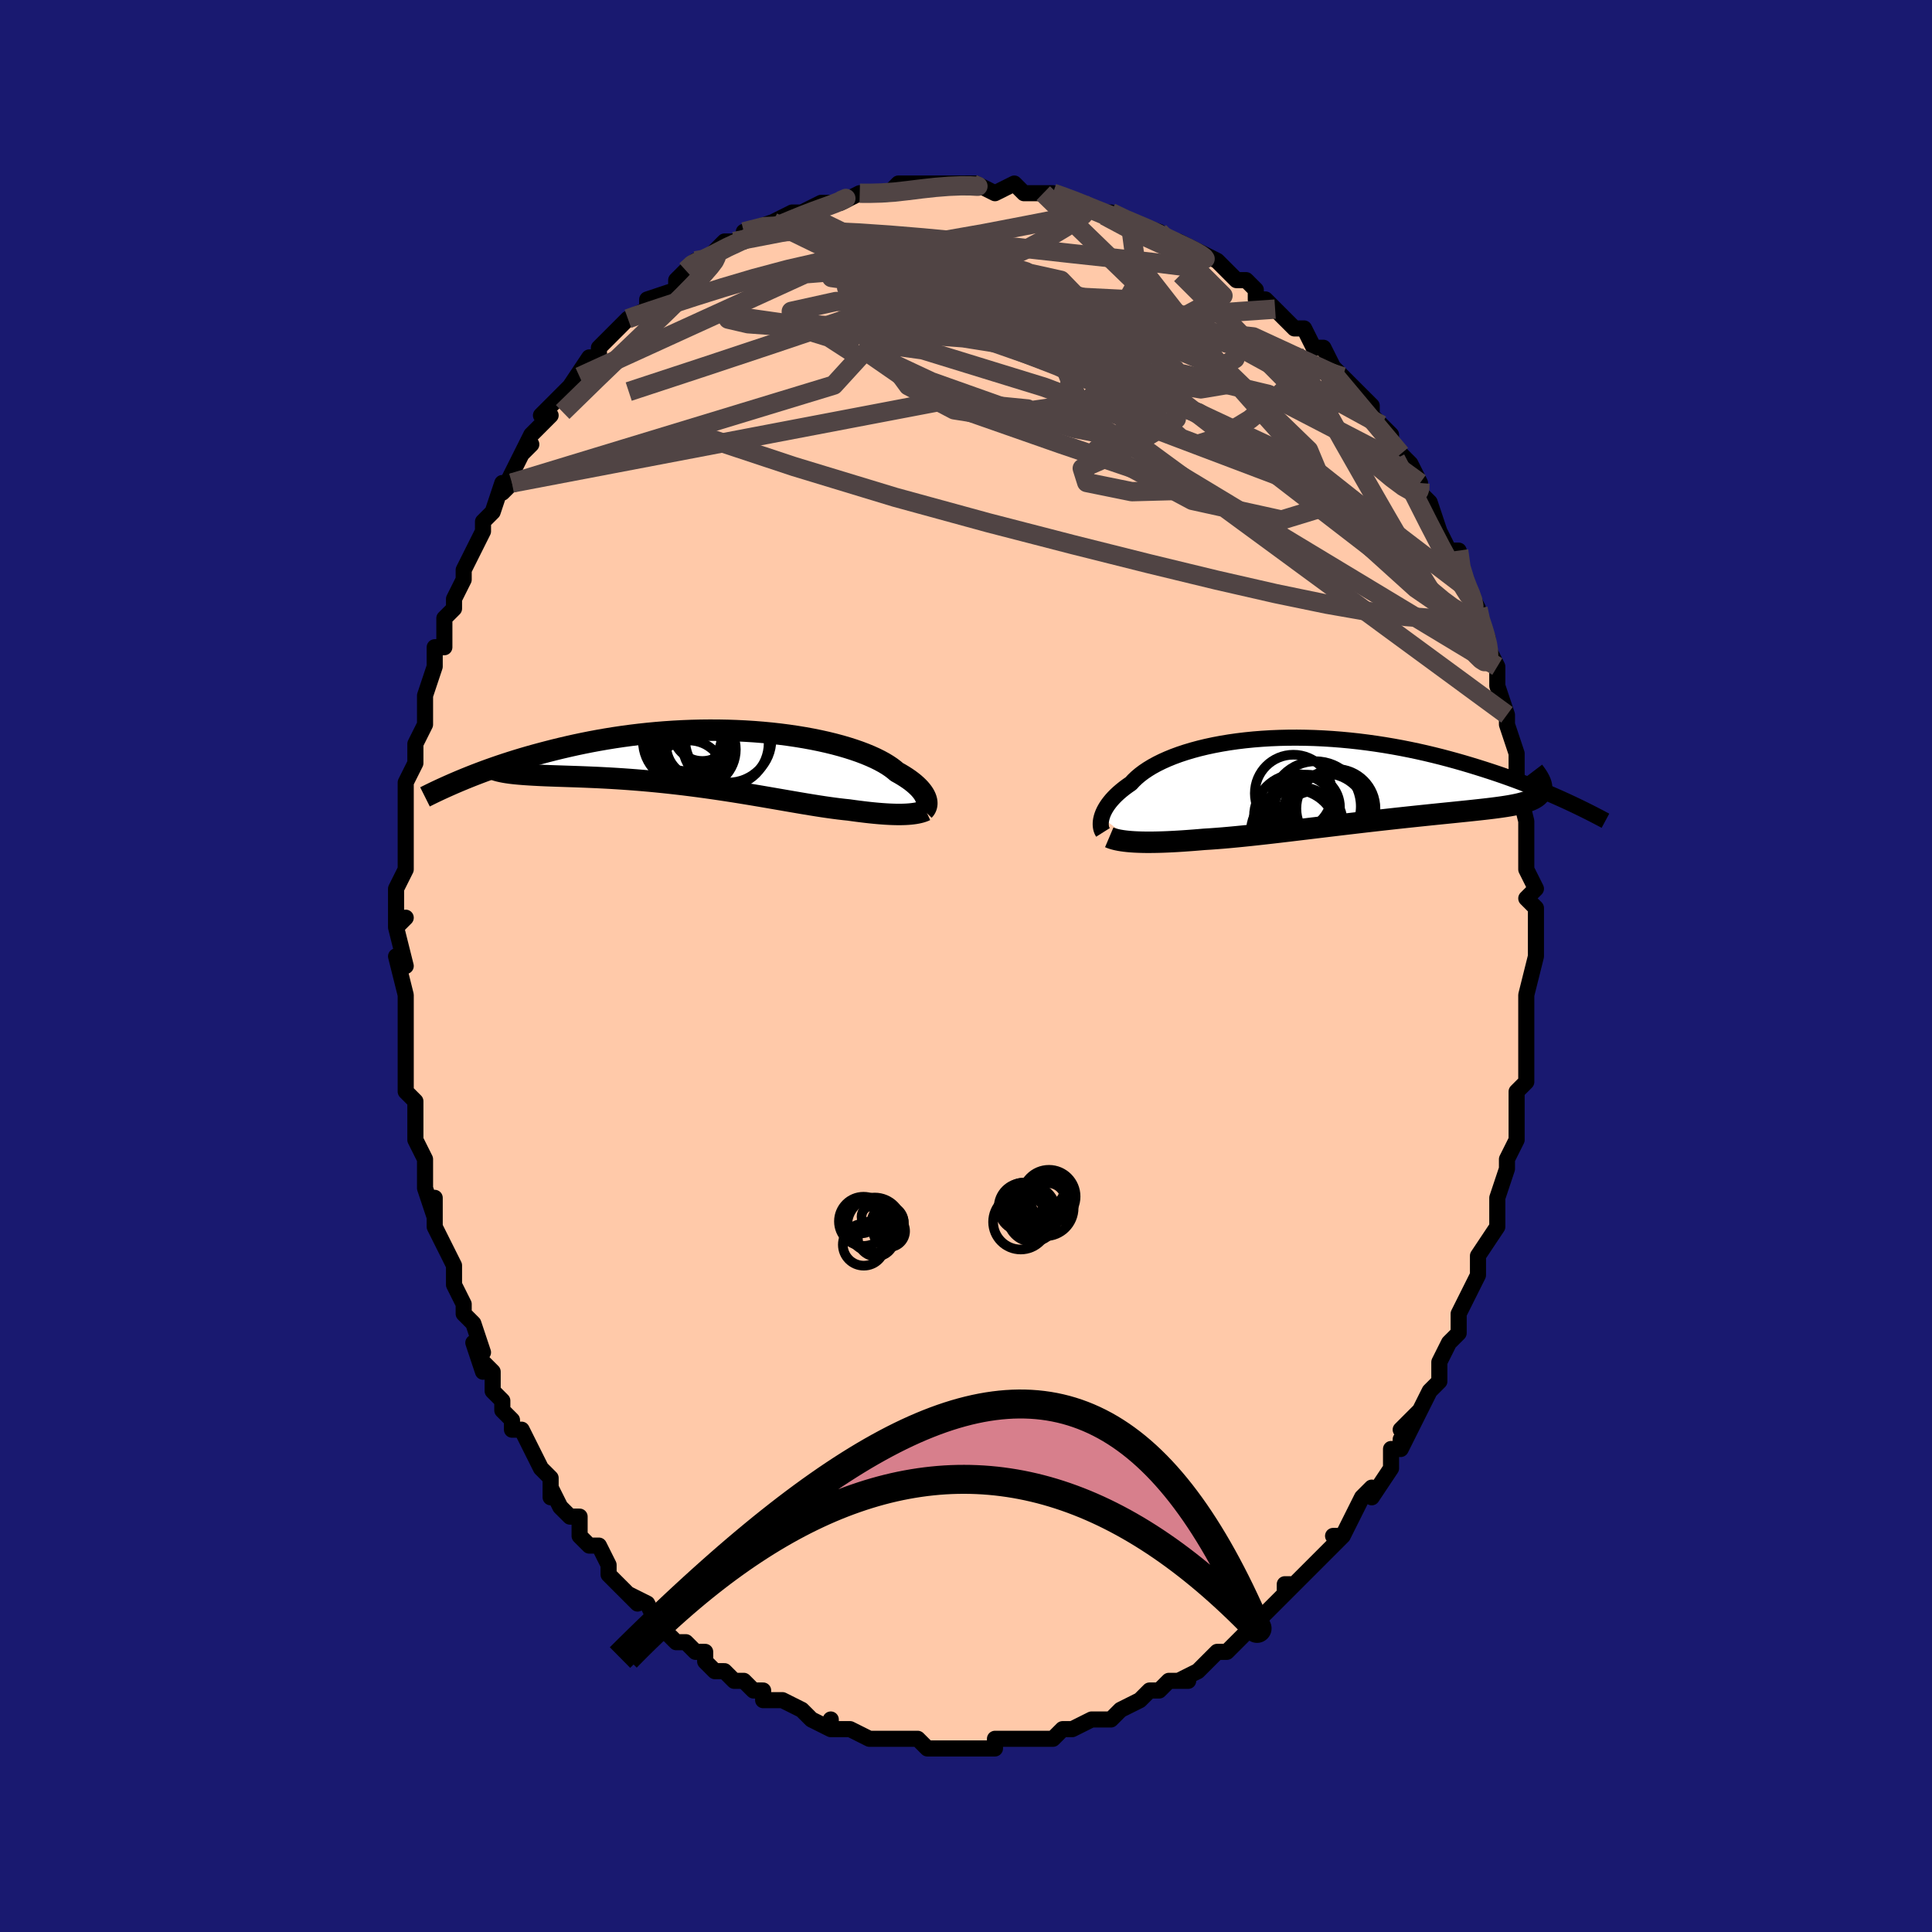 <svg viewBox="-100 -100 200 200" xmlns="http://www.w3.org/2000/svg" width="400" height="400" id="face-svg"><defs><clipPath id="leftEyeClipPath"><polyline points="21.976,4.222,21.917,4.062,21.84,3.895,21.743,3.723,21.627,3.547,21.49,3.366,21.333,3.181,21.154,2.993,20.954,2.802,20.733,2.608,20.489,2.413,20.224,2.216,19.936,2.018,19.626,1.82,19.294,1.621,18.94,1.423,18.664,1.188,18.35,0.951,17.997,0.714,17.606,0.477,17.176,0.243,16.709,0.011,16.204,-0.217,15.664,-0.441,15.088,-0.66,14.478,-0.872,13.835,-1.077,13.162,-1.274,12.458,-1.463,11.727,-1.642,10.969,-1.811,10.186,-1.97,9.381,-2.117,8.554,-2.253,7.709,-2.377,6.847,-2.488,5.97,-2.587,5.079,-2.672,4.178,-2.744,3.267,-2.802,2.349,-2.847,1.425,-2.878,0.499,-2.895,-0.43,-2.899,-1.359,-2.89,-2.285,-2.867,-3.209,-2.831,-4.127,-2.783,-5.039,-2.722,-5.943,-2.649,-6.837,-2.564,-7.721,-2.469,-8.594,-2.363,-9.453,-2.247,-10.299,-2.122,-11.13,-1.988,-11.946,-1.846,-12.746,-1.697,-13.529,-1.541,-14.295,-1.38,-15.043,-1.213,-15.774,-1.043,-16.488,-0.869,-17.183,-0.692,-17.861,-0.514,-18.522,-0.335,-19.166,-0.154,-19.795,0.029,-20.409,0.215,-21.008,0.402,-21.591,0.591,-22.159,0.78,-22.711,0.971,-23.249,1.161,-23.771,1.351,-24.278,1.541,-24.77,1.73,-25.247,1.918,-25.71,2.105,-26.158,2.29,-22.421,1.285,-22.208,1.342,-21.978,1.394,-21.73,1.443,-21.466,1.488,-21.185,1.529,-20.886,1.567,-20.571,1.602,-20.238,1.634,-19.889,1.663,-19.523,1.691,-19.141,1.716,-18.743,1.74,-18.328,1.762,-17.898,1.784,-17.45,1.804,-16.986,1.822,-16.503,1.839,-16.003,1.856,-15.485,1.873,-14.951,1.891,-14.4,1.909,-13.832,1.929,-13.249,1.952,-12.651,1.977,-12.038,2.004,-11.411,2.036,-10.77,2.07,-10.118,2.109,-9.453,2.152,-8.777,2.2,-8.091,2.252,-7.396,2.309,-6.692,2.371,-5.981,2.438,-5.264,2.51,-4.541,2.587,-3.813,2.669,-3.082,2.755,-2.349,2.847,-1.614,2.942,-0.879,3.042,-0.144,3.146,0.589,3.253,1.319,3.363,2.046,3.476,2.768,3.591,3.484,3.708,4.193,3.826,4.895,3.944,5.588,4.063,6.272,4.181,6.945,4.297,7.607,4.412,8.257,4.524,8.895,4.633,9.519,4.738,10.129,4.838,10.725,4.933,11.305,5.023,11.869,5.105,12.418,5.181,12.95,5.249,13.465,5.309,13.963,5.361,14.435,5.427,14.895,5.488,15.345,5.544,15.783,5.597,16.21,5.644,16.624,5.686,17.027,5.723,17.417,5.754,17.795,5.78,18.16,5.801,18.511,5.815,18.849,5.824,19.174,5.827,19.485,5.824,19.781,5.815"></polyline></clipPath><clipPath id="rightEyeClipPath"><polyline points="-24.465,4.025,-24.4,3.815,-24.318,3.598,-24.217,3.376,-24.097,3.149,-23.958,2.917,-23.799,2.682,-23.62,2.444,-23.42,2.203,-23.199,1.961,-22.958,1.718,-22.695,1.475,-22.411,1.232,-22.106,0.989,-21.78,0.748,-21.433,0.509,-21.157,0.209,-20.845,-0.089,-20.497,-0.384,-20.112,-0.674,-19.69,-0.959,-19.232,-1.238,-18.738,-1.508,-18.21,-1.77,-17.647,-2.022,-17.052,-2.264,-16.425,-2.495,-15.767,-2.713,-15.08,-2.919,-14.366,-3.112,-13.626,-3.29,-12.861,-3.454,-12.073,-3.603,-11.265,-3.737,-10.438,-3.855,-9.593,-3.957,-8.732,-4.043,-7.858,-4.112,-6.972,-4.166,-6.076,-4.203,-5.172,-4.224,-4.261,-4.229,-3.346,-4.217,-2.428,-4.191,-1.508,-4.148,-0.589,-4.091,0.327,-4.019,1.241,-3.933,2.149,-3.834,3.05,-3.721,3.944,-3.596,4.829,-3.459,5.704,-3.311,6.567,-3.153,7.418,-2.985,8.255,-2.808,9.079,-2.623,9.887,-2.43,10.681,-2.232,11.458,-2.027,12.219,-1.818,12.964,-1.606,13.691,-1.39,14.402,-1.172,15.095,-0.954,15.772,-0.735,16.434,-0.515,17.081,-0.293,17.713,-0.069,18.331,0.156,18.934,0.381,19.522,0.607,20.096,0.833,20.655,1.059,21.199,1.284,21.728,1.508,22.243,1.73,22.744,1.95,23.23,2.168,23.702,2.384,21.082,1.029,21.067,1.172,21.033,1.31,20.979,1.441,20.906,1.567,20.812,1.686,20.699,1.801,20.565,1.91,20.411,2.013,20.236,2.113,20.041,2.207,19.825,2.297,19.588,2.383,19.331,2.465,19.053,2.544,18.754,2.619,18.434,2.691,18.092,2.759,17.728,2.825,17.341,2.888,16.932,2.949,16.5,3.009,16.045,3.068,15.567,3.126,15.066,3.184,14.543,3.242,13.998,3.301,13.431,3.361,12.843,3.421,12.234,3.484,11.605,3.548,10.956,3.613,10.289,3.681,9.604,3.751,8.901,3.824,8.183,3.899,7.45,3.976,6.703,4.056,5.943,4.139,5.172,4.224,4.39,4.311,3.599,4.401,2.801,4.492,1.997,4.586,1.187,4.681,0.374,4.777,-0.441,4.874,-1.256,4.972,-2.071,5.07,-2.883,5.168,-3.692,5.265,-4.495,5.362,-5.292,5.457,-6.08,5.55,-6.858,5.64,-7.626,5.727,-8.381,5.811,-9.123,5.891,-9.849,5.966,-10.56,6.036,-11.254,6.101,-11.929,6.16,-12.585,6.212,-13.221,6.258,-13.837,6.296,-14.418,6.345,-14.986,6.391,-15.543,6.432,-16.086,6.47,-16.615,6.503,-17.131,6.532,-17.631,6.556,-18.117,6.575,-18.588,6.589,-19.042,6.598,-19.48,6.602,-19.901,6.601,-20.305,6.594,-20.691,6.582,-21.06,6.565"></polyline></clipPath><filter id="fuzzy"><feTurbulence id="turbulence" baseFrequency="0.05" numOctaves="3" type="noise" result="noise"></feTurbulence><feDisplacementMap in="SourceGraphic" in2="noise" scale="2"></feDisplacementMap></filter><linearGradient id="rainbowGradient" x1="0%" y1="0%" x2="100%" y2="0%"><stop offset="0%" style="stop-color: rgb(44, 34, 43);  stop-opacity: 1"></stop><stop offset="50%" style="stop-color: rgb(165, 42, 42);  stop-opacity: 1"></stop><stop offset="100%" style="stop-color: rgb(0, 0, 0);  stop-opacity: 1"></stop></linearGradient></defs><title>That&#39;s an ugly face</title><desc>CREATED BY XUAN TANG, MORE INFO AT TXSTC55.GITHUB.IO</desc><rect x="-100" y="-100" width="100%" height="100%" opacity="1" fill="rgb(25, 25, 112)"></rect><polyline id="faceContour" points="59,-1,58,3,58,3,58,4,58,5,58,6,58,7,58,9,58,11,58,10,58,12,57,13,57,16,57,15,57,16,57,18,56,20,56,21,56,21,55,24,55,24,55,26,55,26,55,27,53,30,53,31,53,31,53,32,52,34,52,34,51,36,51,37,51,38,50,39,49,41,49,43,49,43,48,44,48,44,47,46,45,48,47,46,45,50,45,49,45,50,44,50,44,52,42,55,42,54,41,55,40,57,39,59,38,59,39,59,38,60,37,61,37,61,36,62,35,63,33,65,34,64,33,64,33,65,31,67,31,67,29,69,29,69,28,70,27,71,26,71,25,72,26,71,24,73,22,74,23,74,22,74,21,74,21,74,20,75,19,75,18,76,16,77,16,77,15,78,14,78,13,78,11,79,11,79,10,79,10,79,9,80,9,80,7,80,6,80,5,80,5,80,3,80,3,80,3,81,0,81,-1,81,0,81,0,81,-4,81,-4,81,-5,80,-6,80,-6,80,-8,80,-8,80,-8,80,-10,80,-12,79,-13,79,-12,79,-14,79,-14,78,-14,79,-16,78,-16,78,-17,77,-19,76,-19,76,-20,76,-21,76,-21,75,-22,75,-23,74,-24,74,-25,73,-26,73,-27,72,-27,71,-28,71,-29,70,-30,70,-32,68,-31,68,-32,68,-33,66,-33,66,-35,65,-34,66,-36,64,-37,63,-37,62,-38,60,-39,60,-40,59,-40,59,-40,57,-41,57,-41,57,-42,56,-43,54,-43,55,-43,53,-44,52,-45,50,-46,48,-47,48,-47,47,-48,46,-48,45,-49,44,-49,42,-50,41,-50,42,-51,39,-50,40,-51,37,-52,36,-52,35,-53,33,-53,33,-53,32,-53,31,-54,29,-55,27,-55,27,-55,24,-55,26,-56,23,-56,22,-56,20,-57,18,-57,16,-57,17,-57,17,-57,14,-58,13,-58,10,-58,10,-58,11,-58,8,-58,6,-58,4,-58,5,-58,3,-58,3,-59,-1,-58,0,-59,-4,-58,-5,-59,-4,-59,-7,-59,-7,-59,-8,-58,-10,-58,-12,-58,-11,-58,-12,-58,-16,-58,-16,-58,-18,-58,-19,-58,-19,-57,-21,-57,-23,-56,-25,-56,-27,-56,-26,-56,-27,-56,-28,-55,-31,-55,-32,-55,-33,-54,-33,-54,-36,-53,-37,-53,-37,-53,-38,-52,-40,-52,-41,-52,-41,-51,-43,-50,-45,-50,-46,-49,-47,-49,-47,-48,-50,-47,-50,-48,-49,-47,-51,-46,-53,-45,-54,-46,-53,-45,-55,-43,-57,-44,-57,-42,-59,-42,-59,-40,-61,-41,-60,-41,-60,-39,-63,-38,-63,-38,-64,-37,-65,-37,-65,-35,-67,-35,-67,-35,-67,-33,-68,-33,-68,-33,-69,-30,-70,-30,-71,-29,-72,-28,-73,-28,-73,-27,-73,-27,-73,-25,-75,-24,-75,-22,-76,-23,-75,-23,-76,-20,-77,-20,-77,-20,-77,-18,-78,-17,-78,-17,-78,-15,-79,-15,-79,-14,-79,-13,-79,-11,-80,-11,-80,-11,-80,-9,-80,-8,-80,-8,-80,-7,-81,-5,-81,-5,-81,-2,-81,-1,-81,-1,-81,1,-81,0,-81,1,-81,3,-80,3,-80,5,-81,5,-81,6,-80,7,-80,8,-80,9,-80,9,-80,12,-79,12,-79,14,-78,14,-78,14,-78,15,-78,17,-77,17,-77,20,-76,20,-76,19,-76,21,-75,22,-75,24,-74,24,-74,26,-73,27,-72,27,-72,28,-71,29,-71,30,-70,30,-69,31,-69,32,-68,33,-67,33,-67,34,-66,35,-66,36,-64,36,-64,37,-64,38,-62,39,-61,38,-62,40,-60,42,-58,42,-58,42,-57,43,-56,44,-55,44,-55,44,-54,45,-53,46,-52,47,-50,47,-50,47,-49,48,-48,48,-48,49,-45,49,-45,50,-43,51,-43,51,-41,52,-39,52,-39,53,-37,53,-37,53,-36,54,-34,54,-34,54,-33,55,-31,55,-30,55,-29,55,-29,56,-26,56,-26,56,-25,57,-22,57,-22,57,-22,57,-19,57,-19,58,-15,58,-15,58,-15,58,-15,58,-11,58,-11,58,-10,59,-8,58,-7,59,-6,59,-4,59,-4,59,-1,59,-1,59,-1,58,3" fill="#ffc9a9" stroke="black" stroke-width="1.667" stroke-linejoin="round" filter="url(#fuzzy)"></polyline><g transform="translate(38.508 -19.41)"><polyline id="rightCountour" points="-24.465,4.025,-24.4,3.815,-24.318,3.598,-24.217,3.376,-24.097,3.149,-23.958,2.917,-23.799,2.682,-23.62,2.444,-23.42,2.203,-23.199,1.961,-22.958,1.718,-22.695,1.475,-22.411,1.232,-22.106,0.989,-21.78,0.748,-21.433,0.509,-21.157,0.209,-20.845,-0.089,-20.497,-0.384,-20.112,-0.674,-19.69,-0.959,-19.232,-1.238,-18.738,-1.508,-18.21,-1.77,-17.647,-2.022,-17.052,-2.264,-16.425,-2.495,-15.767,-2.713,-15.08,-2.919,-14.366,-3.112,-13.626,-3.29,-12.861,-3.454,-12.073,-3.603,-11.265,-3.737,-10.438,-3.855,-9.593,-3.957,-8.732,-4.043,-7.858,-4.112,-6.972,-4.166,-6.076,-4.203,-5.172,-4.224,-4.261,-4.229,-3.346,-4.217,-2.428,-4.191,-1.508,-4.148,-0.589,-4.091,0.327,-4.019,1.241,-3.933,2.149,-3.834,3.05,-3.721,3.944,-3.596,4.829,-3.459,5.704,-3.311,6.567,-3.153,7.418,-2.985,8.255,-2.808,9.079,-2.623,9.887,-2.43,10.681,-2.232,11.458,-2.027,12.219,-1.818,12.964,-1.606,13.691,-1.39,14.402,-1.172,15.095,-0.954,15.772,-0.735,16.434,-0.515,17.081,-0.293,17.713,-0.069,18.331,0.156,18.934,0.381,19.522,0.607,20.096,0.833,20.655,1.059,21.199,1.284,21.728,1.508,22.243,1.73,22.744,1.95,23.23,2.168,23.702,2.384,21.082,1.029,21.067,1.172,21.033,1.31,20.979,1.441,20.906,1.567,20.812,1.686,20.699,1.801,20.565,1.91,20.411,2.013,20.236,2.113,20.041,2.207,19.825,2.297,19.588,2.383,19.331,2.465,19.053,2.544,18.754,2.619,18.434,2.691,18.092,2.759,17.728,2.825,17.341,2.888,16.932,2.949,16.5,3.009,16.045,3.068,15.567,3.126,15.066,3.184,14.543,3.242,13.998,3.301,13.431,3.361,12.843,3.421,12.234,3.484,11.605,3.548,10.956,3.613,10.289,3.681,9.604,3.751,8.901,3.824,8.183,3.899,7.45,3.976,6.703,4.056,5.943,4.139,5.172,4.224,4.39,4.311,3.599,4.401,2.801,4.492,1.997,4.586,1.187,4.681,0.374,4.777,-0.441,4.874,-1.256,4.972,-2.071,5.07,-2.883,5.168,-3.692,5.265,-4.495,5.362,-5.292,5.457,-6.08,5.55,-6.858,5.64,-7.626,5.727,-8.381,5.811,-9.123,5.891,-9.849,5.966,-10.56,6.036,-11.254,6.101,-11.929,6.16,-12.585,6.212,-13.221,6.258,-13.837,6.296,-14.418,6.345,-14.986,6.391,-15.543,6.432,-16.086,6.47,-16.615,6.503,-17.131,6.532,-17.631,6.556,-18.117,6.575,-18.588,6.589,-19.042,6.598,-19.48,6.602,-19.901,6.601,-20.305,6.594,-20.691,6.582,-21.06,6.565" fill="white" stroke="white" stroke-width="0" stroke-linejoin="round" filter="url(#fuzzy)"></polyline></g><g transform="translate(-26.104 -21.514)"><polyline id="leftCountour" points="21.976,4.222,21.917,4.062,21.84,3.895,21.743,3.723,21.627,3.547,21.49,3.366,21.333,3.181,21.154,2.993,20.954,2.802,20.733,2.608,20.489,2.413,20.224,2.216,19.936,2.018,19.626,1.82,19.294,1.621,18.94,1.423,18.664,1.188,18.35,0.951,17.997,0.714,17.606,0.477,17.176,0.243,16.709,0.011,16.204,-0.217,15.664,-0.441,15.088,-0.66,14.478,-0.872,13.835,-1.077,13.162,-1.274,12.458,-1.463,11.727,-1.642,10.969,-1.811,10.186,-1.97,9.381,-2.117,8.554,-2.253,7.709,-2.377,6.847,-2.488,5.97,-2.587,5.079,-2.672,4.178,-2.744,3.267,-2.802,2.349,-2.847,1.425,-2.878,0.499,-2.895,-0.43,-2.899,-1.359,-2.89,-2.285,-2.867,-3.209,-2.831,-4.127,-2.783,-5.039,-2.722,-5.943,-2.649,-6.837,-2.564,-7.721,-2.469,-8.594,-2.363,-9.453,-2.247,-10.299,-2.122,-11.13,-1.988,-11.946,-1.846,-12.746,-1.697,-13.529,-1.541,-14.295,-1.38,-15.043,-1.213,-15.774,-1.043,-16.488,-0.869,-17.183,-0.692,-17.861,-0.514,-18.522,-0.335,-19.166,-0.154,-19.795,0.029,-20.409,0.215,-21.008,0.402,-21.591,0.591,-22.159,0.78,-22.711,0.971,-23.249,1.161,-23.771,1.351,-24.278,1.541,-24.77,1.73,-25.247,1.918,-25.71,2.105,-26.158,2.29,-22.421,1.285,-22.208,1.342,-21.978,1.394,-21.73,1.443,-21.466,1.488,-21.185,1.529,-20.886,1.567,-20.571,1.602,-20.238,1.634,-19.889,1.663,-19.523,1.691,-19.141,1.716,-18.743,1.74,-18.328,1.762,-17.898,1.784,-17.45,1.804,-16.986,1.822,-16.503,1.839,-16.003,1.856,-15.485,1.873,-14.951,1.891,-14.4,1.909,-13.832,1.929,-13.249,1.952,-12.651,1.977,-12.038,2.004,-11.411,2.036,-10.77,2.07,-10.118,2.109,-9.453,2.152,-8.777,2.2,-8.091,2.252,-7.396,2.309,-6.692,2.371,-5.981,2.438,-5.264,2.51,-4.541,2.587,-3.813,2.669,-3.082,2.755,-2.349,2.847,-1.614,2.942,-0.879,3.042,-0.144,3.146,0.589,3.253,1.319,3.363,2.046,3.476,2.768,3.591,3.484,3.708,4.193,3.826,4.895,3.944,5.588,4.063,6.272,4.181,6.945,4.297,7.607,4.412,8.257,4.524,8.895,4.633,9.519,4.738,10.129,4.838,10.725,4.933,11.305,5.023,11.869,5.105,12.418,5.181,12.95,5.249,13.465,5.309,13.963,5.361,14.435,5.427,14.895,5.488,15.345,5.544,15.783,5.597,16.21,5.644,16.624,5.686,17.027,5.723,17.417,5.754,17.795,5.78,18.16,5.801,18.511,5.815,18.849,5.824,19.174,5.827,19.485,5.824,19.781,5.815" fill="white" stroke="white" stroke-width="0" stroke-linejoin="round" filter="url(#fuzzy)"></polyline></g><g transform="translate(38.508 -19.41)"><polyline id="rightUpper" points="-24.327,5.582,-24.389,5.484,-24.443,5.37,-24.489,5.242,-24.525,5.101,-24.549,4.947,-24.561,4.782,-24.56,4.607,-24.544,4.421,-24.513,4.227,-24.465,4.025,-24.4,3.815,-24.318,3.598,-24.217,3.376,-24.097,3.149,-23.958,2.917,-23.799,2.682,-23.62,2.444,-23.42,2.203,-23.199,1.961,-22.958,1.718,-22.695,1.475,-22.411,1.232,-22.106,0.989,-21.78,0.748,-21.433,0.509,-21.157,0.209,-20.845,-0.089,-20.497,-0.384,-20.112,-0.674,-19.69,-0.959,-19.232,-1.238,-18.738,-1.508,-18.21,-1.77,-17.647,-2.022,-17.052,-2.264,-16.425,-2.495,-15.767,-2.713,-15.08,-2.919,-14.366,-3.112,-13.626,-3.29,-12.861,-3.454,-12.073,-3.603,-11.265,-3.737,-10.438,-3.855,-9.593,-3.957,-8.732,-4.043,-7.858,-4.112,-6.972,-4.166,-6.076,-4.203,-5.172,-4.224,-4.261,-4.229,-3.346,-4.217,-2.428,-4.191,-1.508,-4.148,-0.589,-4.091,0.327,-4.019,1.241,-3.933,2.149,-3.834,3.05,-3.721,3.944,-3.596,4.829,-3.459,5.704,-3.311,6.567,-3.153,7.418,-2.985,8.255,-2.808,9.079,-2.623,9.887,-2.43,10.681,-2.232,11.458,-2.027,12.219,-1.818,12.964,-1.606,13.691,-1.39,14.402,-1.172,15.095,-0.954,15.772,-0.735,16.434,-0.515,17.081,-0.293,17.713,-0.069,18.331,0.156,18.934,0.381,19.522,0.607,20.096,0.833,20.655,1.059,21.199,1.284,21.728,1.508,22.243,1.73,22.744,1.95,23.23,2.168,23.702,2.384,24.16,2.598,24.604,2.808,25.034,3.016,25.451,3.22,25.855,3.421,26.246,3.619,26.624,3.813,26.99,4.003,27.344,4.19,27.687,4.374" fill="none" stroke="black" stroke-width="1.667" stroke-linejoin="round" filter="url(#fuzzy)"></polyline><polyline id="rightLower" points="-23.678,6.087,-23.508,6.159,-23.316,6.226,-23.104,6.287,-22.871,6.343,-22.618,6.394,-22.345,6.439,-22.053,6.479,-21.741,6.513,-21.409,6.542,-21.06,6.565,-20.691,6.582,-20.305,6.594,-19.901,6.601,-19.48,6.602,-19.042,6.598,-18.588,6.589,-18.117,6.575,-17.631,6.556,-17.131,6.532,-16.615,6.503,-16.086,6.47,-15.543,6.432,-14.986,6.391,-14.418,6.345,-13.837,6.296,-13.221,6.258,-12.585,6.212,-11.929,6.16,-11.254,6.101,-10.56,6.036,-9.849,5.966,-9.123,5.891,-8.381,5.811,-7.626,5.727,-6.858,5.64,-6.08,5.55,-5.292,5.457,-4.495,5.362,-3.692,5.265,-2.883,5.168,-2.071,5.07,-1.256,4.972,-0.441,4.874,0.374,4.777,1.187,4.681,1.997,4.586,2.801,4.492,3.599,4.401,4.39,4.311,5.172,4.224,5.943,4.139,6.703,4.056,7.45,3.976,8.183,3.899,8.901,3.824,9.604,3.751,10.289,3.681,10.956,3.613,11.605,3.548,12.234,3.484,12.843,3.421,13.431,3.361,13.998,3.301,14.543,3.242,15.066,3.184,15.567,3.126,16.045,3.068,16.5,3.009,16.932,2.949,17.341,2.888,17.728,2.825,18.092,2.759,18.434,2.691,18.754,2.619,19.053,2.544,19.331,2.465,19.588,2.383,19.825,2.297,20.041,2.207,20.236,2.113,20.411,2.013,20.565,1.91,20.699,1.801,20.812,1.686,20.906,1.567,20.979,1.441,21.033,1.31,21.067,1.172,21.082,1.029,21.079,0.879,21.056,0.722,21.015,0.559,20.957,0.39,20.88,0.214,20.787,0.032,20.676,-0.157,20.549,-0.352,20.406,-0.554,20.248,-0.762" fill="none" stroke="black" stroke-width="2.222" stroke-linejoin="round" filter="url(#fuzzy)"></polyline><!--[--><circle r="3.042" cx="-2.586" cy="4.364" stroke="black" fill="none" stroke-width="1" filter="url(#fuzzy)" clip-path="url(#rightEyeClipPath)"></circle><circle r="4.415" cx="-1.324" cy="3.895" stroke="black" fill="none" stroke-width="1" filter="url(#fuzzy)" clip-path="url(#rightEyeClipPath)"></circle><circle r="4.468" cx="-4.564" cy="5.611" stroke="black" fill="none" stroke-width="1" filter="url(#fuzzy)" clip-path="url(#rightEyeClipPath)"></circle><circle r="4.094" cx="-0.215" cy="3.109" stroke="black" fill="none" stroke-width="1" filter="url(#fuzzy)" clip-path="url(#rightEyeClipPath)"></circle><circle r="4.398" cx="-4.3" cy="3.941" stroke="black" fill="none" stroke-width="1" filter="url(#fuzzy)" clip-path="url(#rightEyeClipPath)"></circle><circle r="4.045" cx="-3.901" cy="4.939" stroke="black" fill="none" stroke-width="1" filter="url(#fuzzy)" clip-path="url(#rightEyeClipPath)"></circle><circle r="4.671" cx="-2.311" cy="2.887" stroke="black" fill="none" stroke-width="1" filter="url(#fuzzy)" clip-path="url(#rightEyeClipPath)"></circle><circle r="4.197" cx="-0.716" cy="3.553" stroke="black" fill="none" stroke-width="1" filter="url(#fuzzy)" clip-path="url(#rightEyeClipPath)"></circle><circle r="3.998" cx="-4.611" cy="1.537" stroke="black" fill="none" stroke-width="1" filter="url(#fuzzy)" clip-path="url(#rightEyeClipPath)"></circle><circle r="3.376" cx="-3.171" cy="2.981" stroke="black" fill="none" stroke-width="1" filter="url(#fuzzy)" clip-path="url(#rightEyeClipPath)"></circle><!--]--></g><g transform="translate(-26.104 -21.514)"><polyline id="leftUpper" points="21.746,5.398,21.818,5.323,21.884,5.238,21.94,5.142,21.986,5.036,22.02,4.921,22.041,4.797,22.049,4.665,22.041,4.524,22.017,4.377,21.976,4.222,21.917,4.062,21.84,3.895,21.743,3.723,21.627,3.547,21.49,3.366,21.333,3.181,21.154,2.993,20.954,2.802,20.733,2.608,20.489,2.413,20.224,2.216,19.936,2.018,19.626,1.82,19.294,1.621,18.94,1.423,18.664,1.188,18.35,0.951,17.997,0.714,17.606,0.477,17.176,0.243,16.709,0.011,16.204,-0.217,15.664,-0.441,15.088,-0.66,14.478,-0.872,13.835,-1.077,13.162,-1.274,12.458,-1.463,11.727,-1.642,10.969,-1.811,10.186,-1.97,9.381,-2.117,8.554,-2.253,7.709,-2.377,6.847,-2.488,5.97,-2.587,5.079,-2.672,4.178,-2.744,3.267,-2.802,2.349,-2.847,1.425,-2.878,0.499,-2.895,-0.43,-2.899,-1.359,-2.89,-2.285,-2.867,-3.209,-2.831,-4.127,-2.783,-5.039,-2.722,-5.943,-2.649,-6.837,-2.564,-7.721,-2.469,-8.594,-2.363,-9.453,-2.247,-10.299,-2.122,-11.13,-1.988,-11.946,-1.846,-12.746,-1.697,-13.529,-1.541,-14.295,-1.38,-15.043,-1.213,-15.774,-1.043,-16.488,-0.869,-17.183,-0.692,-17.861,-0.514,-18.522,-0.335,-19.166,-0.154,-19.795,0.029,-20.409,0.215,-21.008,0.402,-21.591,0.591,-22.159,0.78,-22.711,0.971,-23.249,1.161,-23.771,1.351,-24.278,1.541,-24.77,1.73,-25.247,1.918,-25.71,2.105,-26.158,2.29,-26.592,2.473,-27.012,2.654,-27.418,2.833,-27.811,3.009,-28.19,3.182,-28.557,3.353,-28.911,3.521,-29.252,3.686,-29.582,3.849,-29.9,4.008" fill="none" stroke="black" stroke-width="2.222" stroke-linejoin="round" filter="url(#fuzzy)"></polyline><polyline id="leftLower" points="21.93,5.4,21.785,5.467,21.624,5.528,21.447,5.584,21.254,5.634,21.046,5.679,20.823,5.718,20.585,5.751,20.332,5.778,20.064,5.8,19.781,5.815,19.485,5.824,19.174,5.827,18.849,5.824,18.511,5.815,18.16,5.801,17.795,5.78,17.417,5.754,17.027,5.723,16.624,5.686,16.21,5.644,15.783,5.597,15.345,5.544,14.895,5.488,14.435,5.427,13.963,5.361,13.465,5.309,12.95,5.249,12.418,5.181,11.869,5.105,11.305,5.023,10.725,4.933,10.129,4.838,9.519,4.738,8.895,4.633,8.257,4.524,7.607,4.412,6.945,4.297,6.272,4.181,5.588,4.063,4.895,3.944,4.193,3.826,3.484,3.708,2.768,3.591,2.046,3.476,1.319,3.363,0.589,3.253,-0.144,3.146,-0.879,3.042,-1.614,2.942,-2.349,2.847,-3.082,2.755,-3.813,2.669,-4.541,2.587,-5.264,2.51,-5.981,2.438,-6.692,2.371,-7.396,2.309,-8.091,2.252,-8.777,2.2,-9.453,2.152,-10.118,2.109,-10.77,2.07,-11.411,2.036,-12.038,2.004,-12.651,1.977,-13.249,1.952,-13.832,1.929,-14.4,1.909,-14.951,1.891,-15.485,1.873,-16.003,1.856,-16.503,1.839,-16.986,1.822,-17.45,1.804,-17.898,1.784,-18.328,1.762,-18.743,1.74,-19.141,1.716,-19.523,1.691,-19.889,1.663,-20.238,1.634,-20.571,1.602,-20.886,1.567,-21.185,1.529,-21.466,1.488,-21.73,1.443,-21.978,1.394,-22.208,1.342,-22.421,1.285,-22.617,1.224,-22.797,1.158,-22.959,1.088,-23.106,1.013,-23.236,0.933,-23.349,0.849,-23.448,0.759,-23.53,0.665,-23.598,0.566,-23.651,0.463" fill="none" stroke="black" stroke-width="2.222" stroke-linejoin="round" filter="url(#fuzzy)"></polyline><!--[--><circle r="3.078" cx="-1.19" cy="-2.786" stroke="black" fill="none" stroke-width="1" filter="url(#fuzzy)" clip-path="url(#leftEyeClipPath)"></circle><circle r="3.675" cx="-2.861" cy="-2.334" stroke="black" fill="none" stroke-width="1" filter="url(#fuzzy)" clip-path="url(#leftEyeClipPath)"></circle><circle r="4.468" cx="1.207" cy="-1.561" stroke="black" fill="none" stroke-width="1" filter="url(#fuzzy)" clip-path="url(#leftEyeClipPath)"></circle><circle r="3.433" cx="-1.502" cy="-1.372" stroke="black" fill="none" stroke-width="1" filter="url(#fuzzy)" clip-path="url(#leftEyeClipPath)"></circle><circle r="4.325" cx="-3.017" cy="-1.766" stroke="black" fill="none" stroke-width="1" filter="url(#fuzzy)" clip-path="url(#leftEyeClipPath)"></circle><circle r="3.675" cx="-2.576" cy="1.84" stroke="black" fill="none" stroke-width="1" filter="url(#fuzzy)" clip-path="url(#leftEyeClipPath)"></circle><circle r="4.471" cx="1.498" cy="-1.946" stroke="black" fill="none" stroke-width="1" filter="url(#fuzzy)" clip-path="url(#leftEyeClipPath)"></circle><circle r="4.361" cx="-2.886" cy="-2.877" stroke="black" fill="none" stroke-width="1" filter="url(#fuzzy)" clip-path="url(#leftEyeClipPath)"></circle><circle r="3.259" cx="-2.234" cy="-0.574" stroke="black" fill="none" stroke-width="1" filter="url(#fuzzy)" clip-path="url(#leftEyeClipPath)"></circle><circle r="4.024" cx="-1.748" cy="-0.901" stroke="black" fill="none" stroke-width="1" filter="url(#fuzzy)" clip-path="url(#leftEyeClipPath)"></circle><!--]--></g><g id="hairs"><!--[--><polyline points="47,-50,46.984,-49.788,46.976,-49.443,46.887,-49.17,46.617,-49.048,46.099,-49.169,45.277,-49.637,44.091,-50.522,42.478,-51.86,40.39,-53.681,37.817,-56.027,34.779,-58.953,31.266,-62.504,27.148,-66.716,22.249,-71.602" fill="none" stroke="rgb(80, 68, 68)" stroke-width="2" stroke-linejoin="round" filter="url(#fuzzy)"></polyline><polyline points="-11,-80,-10.76,-79.994,-9.932,-79.991,-8.735,-80.023,-7.403,-80.116,-6.02,-80.27,-4.597,-80.447,-3.157,-80.605,-1.762,-80.715,-0.515,-80.766,0.463,-80.759,1.063,-80.725,1.235,-80.722,1.028,-80.808,0.714,-80.947" fill="none" stroke="rgb(80, 68, 68)" stroke-width="2" stroke-linejoin="round" filter="url(#fuzzy)"></polyline><polyline points="-22,-76,-22.194,-75.63,-21.064,-75.803,-19.16,-76.004,-16.824,-76.079,-14.156,-76.03,-11.178,-75.886,-7.926,-75.666,-4.444,-75.377,-0.775,-75.028,3.05,-74.626,7.008,-74.187,11.078,-73.735,15.205,-73.289,19.279,-72.837,23.195,-72.35" fill="none" stroke="rgb(80, 68, 68)" stroke-width="2" stroke-linejoin="round" filter="url(#fuzzy)"></polyline><polyline points="53,-37,52.731,-36.758,51.948,-36.314,50.538,-36.011,48.409,-35.964,45.521,-36.18,41.849,-36.668,37.367,-37.452,32.061,-38.548,25.926,-39.95,18.947,-41.641,11.089,-43.612,2.325,-45.877,-7.327,-48.519,-17.792,-51.698,-29.118,-55.454" fill="none" stroke="rgb(80, 68, 68)" stroke-width="2" stroke-linejoin="round" filter="url(#fuzzy)"></polyline><polyline points="52,-39,52.212,-38.542,52.457,-37.875,52.573,-37.3,52.564,-36.847,52.431,-36.534,52.16,-36.381,51.732,-36.41,51.126,-36.649,50.326,-37.129,49.319,-37.874,48.096,-38.895,46.651,-40.202,44.98,-41.806,43.078,-43.728,40.934,-45.99,38.522,-48.617,35.804,-51.624,32.743,-55.02,29.335,-58.811,25.63,-63.011,21.74,-67.63,17.826,-72.652" fill="none" stroke="rgb(80, 68, 68)" stroke-width="2" stroke-linejoin="round" filter="url(#fuzzy)"></polyline><polyline points="-23,-76,-20.893,-76.539,-19.3,-76.607,-17.476,-76.464,-15.247,-76.168,-12.647,-75.719,-9.737,-75.123,-6.553,-74.39,-3.115,-73.531,0.566,-72.555,4.47,-71.469,8.564,-70.276,12.808,-68.979,17.173,-67.595,21.64,-66.154,26.16,-64.718,30.578,-63.404,34.606,-62.43" fill="none" stroke="rgb(80, 68, 68)" stroke-width="2" stroke-linejoin="round" filter="url(#fuzzy)"></polyline><polyline points="51,-43,51.242,-41.275,51.63,-40.003,51.965,-39.13,52.184,-38.561,52.269,-38.249,52.217,-38.192,52.014,-38.429,51.633,-39.019,51.039,-40.014,50.215,-41.459,49.163,-43.392,47.892,-45.846,46.371,-48.854,44.473,-52.495" fill="none" stroke="rgb(80, 68, 68)" stroke-width="2" stroke-linejoin="round" filter="url(#fuzzy)"></polyline><polyline points="53,-37,53.239,-35.885,53.567,-34.88,53.819,-34.033,53.993,-33.272,54.09,-32.605,54.107,-32.073,54.043,-31.704,53.898,-31.512,53.665,-31.511,53.325,-31.725,52.856,-32.182,52.238,-32.905,51.462,-33.911,50.526,-35.206,49.432,-36.801,48.179,-38.719,46.758,-41.003,45.15,-43.697,43.335,-46.82,41.307,-50.351,39.08,-54.258,36.669,-58.574,34.02,-63.444" fill="none" stroke="rgb(80, 68, 68)" stroke-width="2" stroke-linejoin="round" filter="url(#fuzzy)"></polyline><polyline points="-28,-73,-27.143,-73.155,-26.047,-73.699,-24.673,-74.407,-23.221,-75.081,-21.826,-75.671,-20.514,-76.209,-19.254,-76.732,-18.029,-77.244,-16.848,-77.724,-15.739,-78.151,-14.732,-78.518,-13.863,-78.834,-13.172,-79.106,-12.688,-79.328,-12.437,-79.459,-12.486,-79.433,-12.997,-79.215" fill="none" stroke="rgb(80, 68, 68)" stroke-width="2" stroke-linejoin="round" filter="url(#fuzzy)"></polyline><polyline points="-29,-72,-28.328,-72.609,-27.855,-72.858,-27.368,-73.055,-26.832,-73.283,-26.327,-73.475,-25.973,-73.527,-25.87,-73.37,-26.052,-72.989,-26.503,-72.394,-27.198,-71.595,-28.141,-70.586,-29.369,-69.334,-30.941,-67.789,-32.91,-65.894,-35.318,-63.589,-38.219,-60.797,-41.752,-57.348" fill="none" stroke="rgb(80, 68, 68)" stroke-width="2" stroke-linejoin="round" filter="url(#fuzzy)"></polyline><polyline points="-35,-67,-34.243,-67.272,-32.687,-67.798,-30.641,-68.474,-28.112,-69.296,-25.155,-70.225,-21.885,-71.192,-18.391,-72.122,-14.704,-72.963,-10.816,-73.702,-6.726,-74.379,-2.481,-75.065,1.82,-75.819,6.065,-76.634,10.139,-77.428" fill="none" stroke="rgb(80, 68, 68)" stroke-width="2" stroke-linejoin="round" filter="url(#fuzzy)"></polyline><polyline points="12,-79,12.3,-78.715,12.445,-78.237,12.101,-77.735,11.331,-77.152,10.192,-76.413,8.645,-75.486,6.578,-74.374,3.873,-73.092,0.461,-71.653,-3.65,-70.07,-8.414,-68.348,-13.829,-66.474,-19.997,-64.396,-27.044,-62.053,-34.915,-59.463" fill="none" stroke="rgb(80, 68, 68)" stroke-width="2" stroke-linejoin="round" filter="url(#fuzzy)"></polyline><polyline points="9,-80,9.808,-79.721,11.115,-79.238,12.336,-78.751,13.388,-78.319,14.328,-77.947,15.233,-77.609,16.145,-77.279,17.05,-76.95,17.898,-76.63,18.634,-76.34,19.222,-76.093,19.653,-75.9,19.925,-75.765,20.032,-75.69,19.957,-75.68,19.676,-75.739,19.165,-75.88,18.392,-76.129,17.302,-76.53,15.814,-77.13,13.849,-77.954,11.412,-78.969" fill="none" stroke="rgb(80, 68, 68)" stroke-width="2" stroke-linejoin="round" filter="url(#fuzzy)"></polyline><polyline points="15,-78,16.476,-77.293,17.7,-76.777,18.761,-76.326,19.658,-75.912,20.496,-75.506,21.356,-75.097,22.234,-74.688,23.066,-74.291,23.778,-73.924,24.313,-73.607,24.642,-73.362,24.751,-73.208,24.627,-73.16,24.253,-73.23,23.606,-73.426,22.68,-73.752,21.497,-74.21,20.094,-74.8,18.482,-75.538,16.596,-76.48,14.344,-77.682" fill="none" stroke="rgb(80, 68, 68)" stroke-width="2" stroke-linejoin="round" filter="url(#fuzzy)"></polyline><polyline points="-47,-50,-2.295,-58.522,6.379,-57.665,4.972,-57.256,7.167,-57.551,13.451,-58.443,20.363,-59.8,25.396,-61.36,27.847,-62.869,28.125,-64.133,26.952,-64.985,24.894,-65.263,22.272,-64.824,19.299,-63.589,16.232,-61.64,13.431,-59.332,11.326,-57.351,10.295,-56.605,10.398,-57.924,10.955,-61.591,10.283,-66.87,6.194,-71.877,-2.621,-74.454,-14.881,-74.507,-20,-77" fill="none" stroke="rgb(80, 68, 68)" stroke-width="2" stroke-linejoin="round" filter="url(#fuzzy)"></polyline><polyline points="39,-61,17.201,-68.009,-3.872,-67.79,-10.31,-63.605,-2.954,-58.512,9.803,-54.044,19.249,-50.84,21.181,-49.208,17.171,-49.101,12.498,-50.051,12.035,-51.517,16.524,-53.479,21.77,-56.638,21.648,-61.766,12.871,-68.431,-2.11,-74.284,-16.439,-76.46,-24,-75" fill="none" stroke="rgb(80, 68, 68)" stroke-width="2" stroke-linejoin="round" filter="url(#fuzzy)"></polyline><polyline points="43,-56,19.547,-68.846,2.649,-69.674,-6.978,-67.285,-11.026,-65.443,-12.101,-65.009,-11.45,-65.818,-9.073,-67.284,-4.991,-68.72,-0.194,-69.672,3.672,-70.024,5.671,-69.773,6.618,-68.843,8.417,-67.411,11.688,-66.298,14.668,-65.677,19.789,-60.382,54,-34" fill="none" stroke="rgb(80, 68, 68)" stroke-width="2" stroke-linejoin="round" filter="url(#fuzzy)"></polyline><polyline points="32,-68,16.62,-66.955,12.318,-64.418,5.408,-65.215,1.528,-65.595,3.558,-64.409,9.514,-62.105,15.761,-59.301,19.991,-56.592,22.229,-54.639,23.95,-53.984,26.374,-54.757,29.383,-56.58,31.925,-58.676,33.417,-60.076,34.593,-60.009,36.51,-58.71,38.355,-58.257,37.689,-61.04,38,-62" fill="none" stroke="rgb(80, 68, 68)" stroke-width="2" stroke-linejoin="round" filter="url(#fuzzy)"></polyline><polyline points="45,-53,38.062,-61.28,29.741,-65.127,16.187,-66.578,0.706,-66.431,-11.692,-66.087,-18.025,-66.56,-18.086,-67.768,-13.461,-68.79,-6.326,-68.653,1.301,-66.978,7.906,-64.143,12.629,-60.967,15.302,-58.265,16.343,-56.569,16.538,-56.088,16.792,-56.698,17.878,-57.827,20.241,-58.414,24.043,-57.275,29.471,-53.77,36.902,-47.845,46.576,-39.103,54,-34" fill="none" stroke="rgb(80, 68, 68)" stroke-width="2" stroke-linejoin="round" filter="url(#fuzzy)"></polyline><polyline points="-40,-61,-16.66,-71.655,0.586,-73.031,9.824,-70.984,13.411,-67.282,15.145,-62.683,16.882,-58.367,17.834,-55.525,16.23,-54.689,11.307,-55.641,4.004,-57.787,-3.605,-60.49,-9.093,-63.063,-10.051,-64.558,-4.463,-63.786,8.115,-59.912,24.63,-53.665,37.352,-48.85,35.46,-53.397,8,-80" fill="none" stroke="rgb(80, 68, 68)" stroke-width="2" stroke-linejoin="round" filter="url(#fuzzy)"></polyline><polyline points="-47,-50,-13.688,-60.135,-11.024,-63.051,-14.179,-65.092,-18.926,-66.551,-23.032,-67.134,-24.61,-66.962,-22.559,-66.486,-16.904,-66.069,-8.82,-65.685,-0.265,-65.028,6.799,-63.912,11.377,-62.586,14.107,-61.638,17.029,-61.432,22.402,-61.296,31.313,-59.172,42.031,-53.617,47,-50" fill="none" stroke="rgb(80, 68, 68)" stroke-width="2" stroke-linejoin="round" filter="url(#fuzzy)"></polyline><polyline points="-17,-78,13.607,-63.159,18.463,-61.729,17.744,-59.523,12.624,-57.297,5.404,-56.535,-1.229,-57.575,-5.965,-60.06,-8.192,-63.102,-7.088,-65.425,-1.9,-65.85,7.097,-63.871,18.098,-59.925,28.301,-55.128,35.057,-50.669,36.724,-47.405,32.669,-46.165,23.421,-48.203,13.543,-53.481,17.625,-54.165,56,-26" fill="none" stroke="rgb(80, 68, 68)" stroke-width="2" stroke-linejoin="round" filter="url(#fuzzy)"></polyline><polyline points="52,-39,45.056,-44.298,35.465,-51.889,23.788,-57.365,10.203,-61.986,-1.199,-65.954,-7.069,-69.015,-7.094,-70.886,-3.363,-71.417,1.301,-70.778,4.641,-69.543,5.426,-68.5,3.374,-68.258,-1.024,-68.91,-6.579,-70.014,-11.527,-70.931,-13.92,-71.27,-12.324,-71.117,-6.684,-70.882,0.984,-70.826,6.845,-70.369,8.21,-67.261,12.288,-56.769,55,-31" fill="none" stroke="rgb(80, 68, 68)" stroke-width="2" stroke-linejoin="round" filter="url(#fuzzy)"></polyline><polyline points="17,-77,17.805,-70.924,14.991,-65.854,9.323,-64.74,7.859,-64.07,11.655,-62.552,18.213,-60.744,24.311,-59.742,27.324,-60.246,25.762,-62.169,19.499,-64.809,9.824,-67.322,-0.757,-69.144,-9.096,-70.099,-12.355,-70.219,-9.055,-69.536,0.158,-68.22,12.271,-67.018,22.526,-67.202,26.603,-69.389,20,-76" fill="none" stroke="rgb(80, 68, 68)" stroke-width="2" stroke-linejoin="round" filter="url(#fuzzy)"></polyline><!--]--></g><g id="pointNose"><g id="rightNose"><!--[--><circle r="2.928" cx="8.216" cy="25.038" stroke="black" fill="none" stroke-width="1" filter="url(#fuzzy)"></circle><circle r="2.54" cx="6.873" cy="26.002" stroke="black" fill="none" stroke-width="1" filter="url(#fuzzy)"></circle><circle r="2.76" cx="8.586" cy="23.859" stroke="black" fill="none" stroke-width="1" filter="url(#fuzzy)"></circle><circle r="2.509" cx="5.893" cy="24.968" stroke="black" fill="none" stroke-width="1" filter="url(#fuzzy)"></circle><circle r="2.037" cx="5.966" cy="24.453" stroke="black" fill="none" stroke-width="1" filter="url(#fuzzy)"></circle><circle r="2.532" cx="6.738" cy="25.322" stroke="black" fill="none" stroke-width="1" filter="url(#fuzzy)"></circle><circle r="2.857" cx="5.663" cy="26.489" stroke="black" fill="none" stroke-width="1" filter="url(#fuzzy)"></circle><circle r="1.383" cx="8.761" cy="23.275" stroke="black" fill="none" stroke-width="1" filter="url(#fuzzy)"></circle><circle r="1.123" cx="6.988" cy="25.131" stroke="black" fill="none" stroke-width="1" filter="url(#fuzzy)"></circle><circle r="1.815" cx="8.502" cy="24.293" stroke="black" fill="none" stroke-width="1" filter="url(#fuzzy)"></circle><!--]--></g><g id="leftNose"><!--[--><circle r="1.886" cx="-9.309" cy="28.173" stroke="black" fill="none" stroke-width="1" filter="url(#fuzzy)"></circle><circle r="1.325" cx="-7.763" cy="26.56" stroke="black" fill="none" stroke-width="1" filter="url(#fuzzy)"></circle><circle r="1.646" cx="-7.953" cy="27.444" stroke="black" fill="none" stroke-width="1" filter="url(#fuzzy)"></circle><circle r="2.841" cx="-9.452" cy="26.81" stroke="black" fill="none" stroke-width="1" filter="url(#fuzzy)"></circle><circle r="1.264" cx="-8.54" cy="27.035" stroke="black" fill="none" stroke-width="1" filter="url(#fuzzy)"></circle><circle r="2.545" cx="-10.609" cy="26.432" stroke="black" fill="none" stroke-width="1" filter="url(#fuzzy)"></circle><circle r="1.568" cx="-10.784" cy="26.101" stroke="black" fill="none" stroke-width="1" filter="url(#fuzzy)"></circle><circle r="1.655" cx="-8.111" cy="26.503" stroke="black" fill="none" stroke-width="1" filter="url(#fuzzy)"></circle><circle r="2.169" cx="-10.581" cy="28.853" stroke="black" fill="none" stroke-width="1" filter="url(#fuzzy)"></circle><circle r="1.138" cx="-9.676" cy="25.949" stroke="black" fill="none" stroke-width="1" filter="url(#fuzzy)"></circle><!--]--></g></g><g id="mouth"><polyline points="-35.816,71.59,-34.84,70.623,-33.872,69.673,-32.912,68.739,-31.959,67.824,-31.015,66.925,-30.079,66.044,-29.15,65.18,-28.229,64.334,-27.315,63.505,-26.409,62.694,-25.511,61.9,-24.62,61.124,-23.737,60.366,-22.861,59.626,-21.992,58.904,-21.131,58.199,-20.276,57.513,-19.429,56.845,-18.59,56.195,-17.757,55.563,-16.931,54.95,-16.112,54.354,-15.3,53.778,-14.495,53.219,-13.697,52.68,-12.905,52.158,-12.12,51.656,-11.342,51.172,-10.571,50.707,-9.806,50.261,-9.047,49.834,-8.295,49.426,-7.549,49.036,-6.81,48.666,-6.077,48.315,-5.35,47.983,-4.63,47.671,-3.915,47.378,-3.207,47.104,-2.504,46.85,-1.808,46.615,-1.117,46.4,-0.433,46.205,0.246,46.029,0.919,45.873,1.586,45.737,2.248,45.621,2.904,45.525,3.554,45.449,4.199,45.393,4.839,45.357,5.473,45.341,6.101,45.346,6.725,45.371,7.343,45.416,7.956,45.482,8.564,45.568,9.166,45.675,9.764,45.803,10.357,45.951,10.945,46.121,11.527,46.311,12.105,46.522,12.679,46.754,13.247,47.007,13.811,47.281,14.37,47.576,14.925,47.892,15.475,48.23,16.021,48.589,16.562,48.97,17.099,49.372,17.631,49.795,18.159,50.24,18.683,50.707,19.203,51.196,19.719,51.706,20.231,52.238,20.738,52.792,21.242,53.368,21.742,53.966,22.238,54.586,22.73,55.229,23.219,55.893,23.704,56.58,24.185,57.289,24.662,58.021,25.136,58.775,25.607,59.552,26.074,60.351,26.538,61.173,26.998,62.018,27.455,62.885,27.909,63.775,28.36,64.688,28.807,65.625,29.252,66.584,29.693,67.566,30.132,68.572,30.132,68.572,29.472,67.894,28.813,67.232,28.153,66.586,27.494,65.956,26.834,65.342,26.175,64.743,25.515,64.16,24.856,63.592,24.196,63.04,23.537,62.503,22.877,61.982,22.218,61.476,21.559,60.986,20.899,60.51,20.24,60.051,19.58,59.606,18.921,59.177,18.261,58.762,17.602,58.363,16.942,57.979,16.283,57.61,15.623,57.256,14.964,56.917,14.304,56.592,13.645,56.283,12.985,55.988,12.326,55.708,11.666,55.443,11.007,55.193,10.347,54.957,9.688,54.736,9.029,54.529,8.369,54.337,7.71,54.159,7.05,53.996,6.391,53.847,5.731,53.712,5.072,53.592,4.412,53.486,3.753,53.394,3.093,53.316,2.434,53.253,1.774,53.203,1.115,53.168,0.455,53.146,-0.204,53.139,-0.864,53.145,-1.523,53.165,-2.183,53.199,-2.842,53.247,-3.501,53.309,-4.161,53.384,-4.82,53.473,-5.48,53.576,-6.139,53.692,-6.799,53.821,-7.458,53.964,-8.118,54.121,-8.777,54.291,-9.437,54.474,-10.096,54.671,-10.756,54.881,-11.415,55.104,-12.075,55.34,-12.734,55.589,-13.394,55.852,-14.053,56.127,-14.713,56.416,-15.372,56.718,-16.031,57.032,-16.691,57.359,-17.35,57.7,-18.01,58.052,-18.669,58.418,-19.329,58.797,-19.988,59.188,-20.648,59.591,-21.307,60.008,-21.967,60.437,-22.626,60.878,-23.286,61.332,-23.945,61.798,-24.605,62.276,-25.264,62.767,-25.924,63.271,-26.583,63.786,-27.243,64.314,-27.902,64.853,-28.561,65.405,-29.221,65.969,-29.88,66.545,-30.54,67.133,-31.199,67.733,-31.859,68.345,-32.518,68.968,-33.178,69.604,-33.837,70.251,-34.497,70.91,-35.156,71.581" fill="rgb(215,127,140)" stroke="black" stroke-width="3" stroke-linejoin="round" filter="url(#fuzzy)"></polyline></g></svg>
